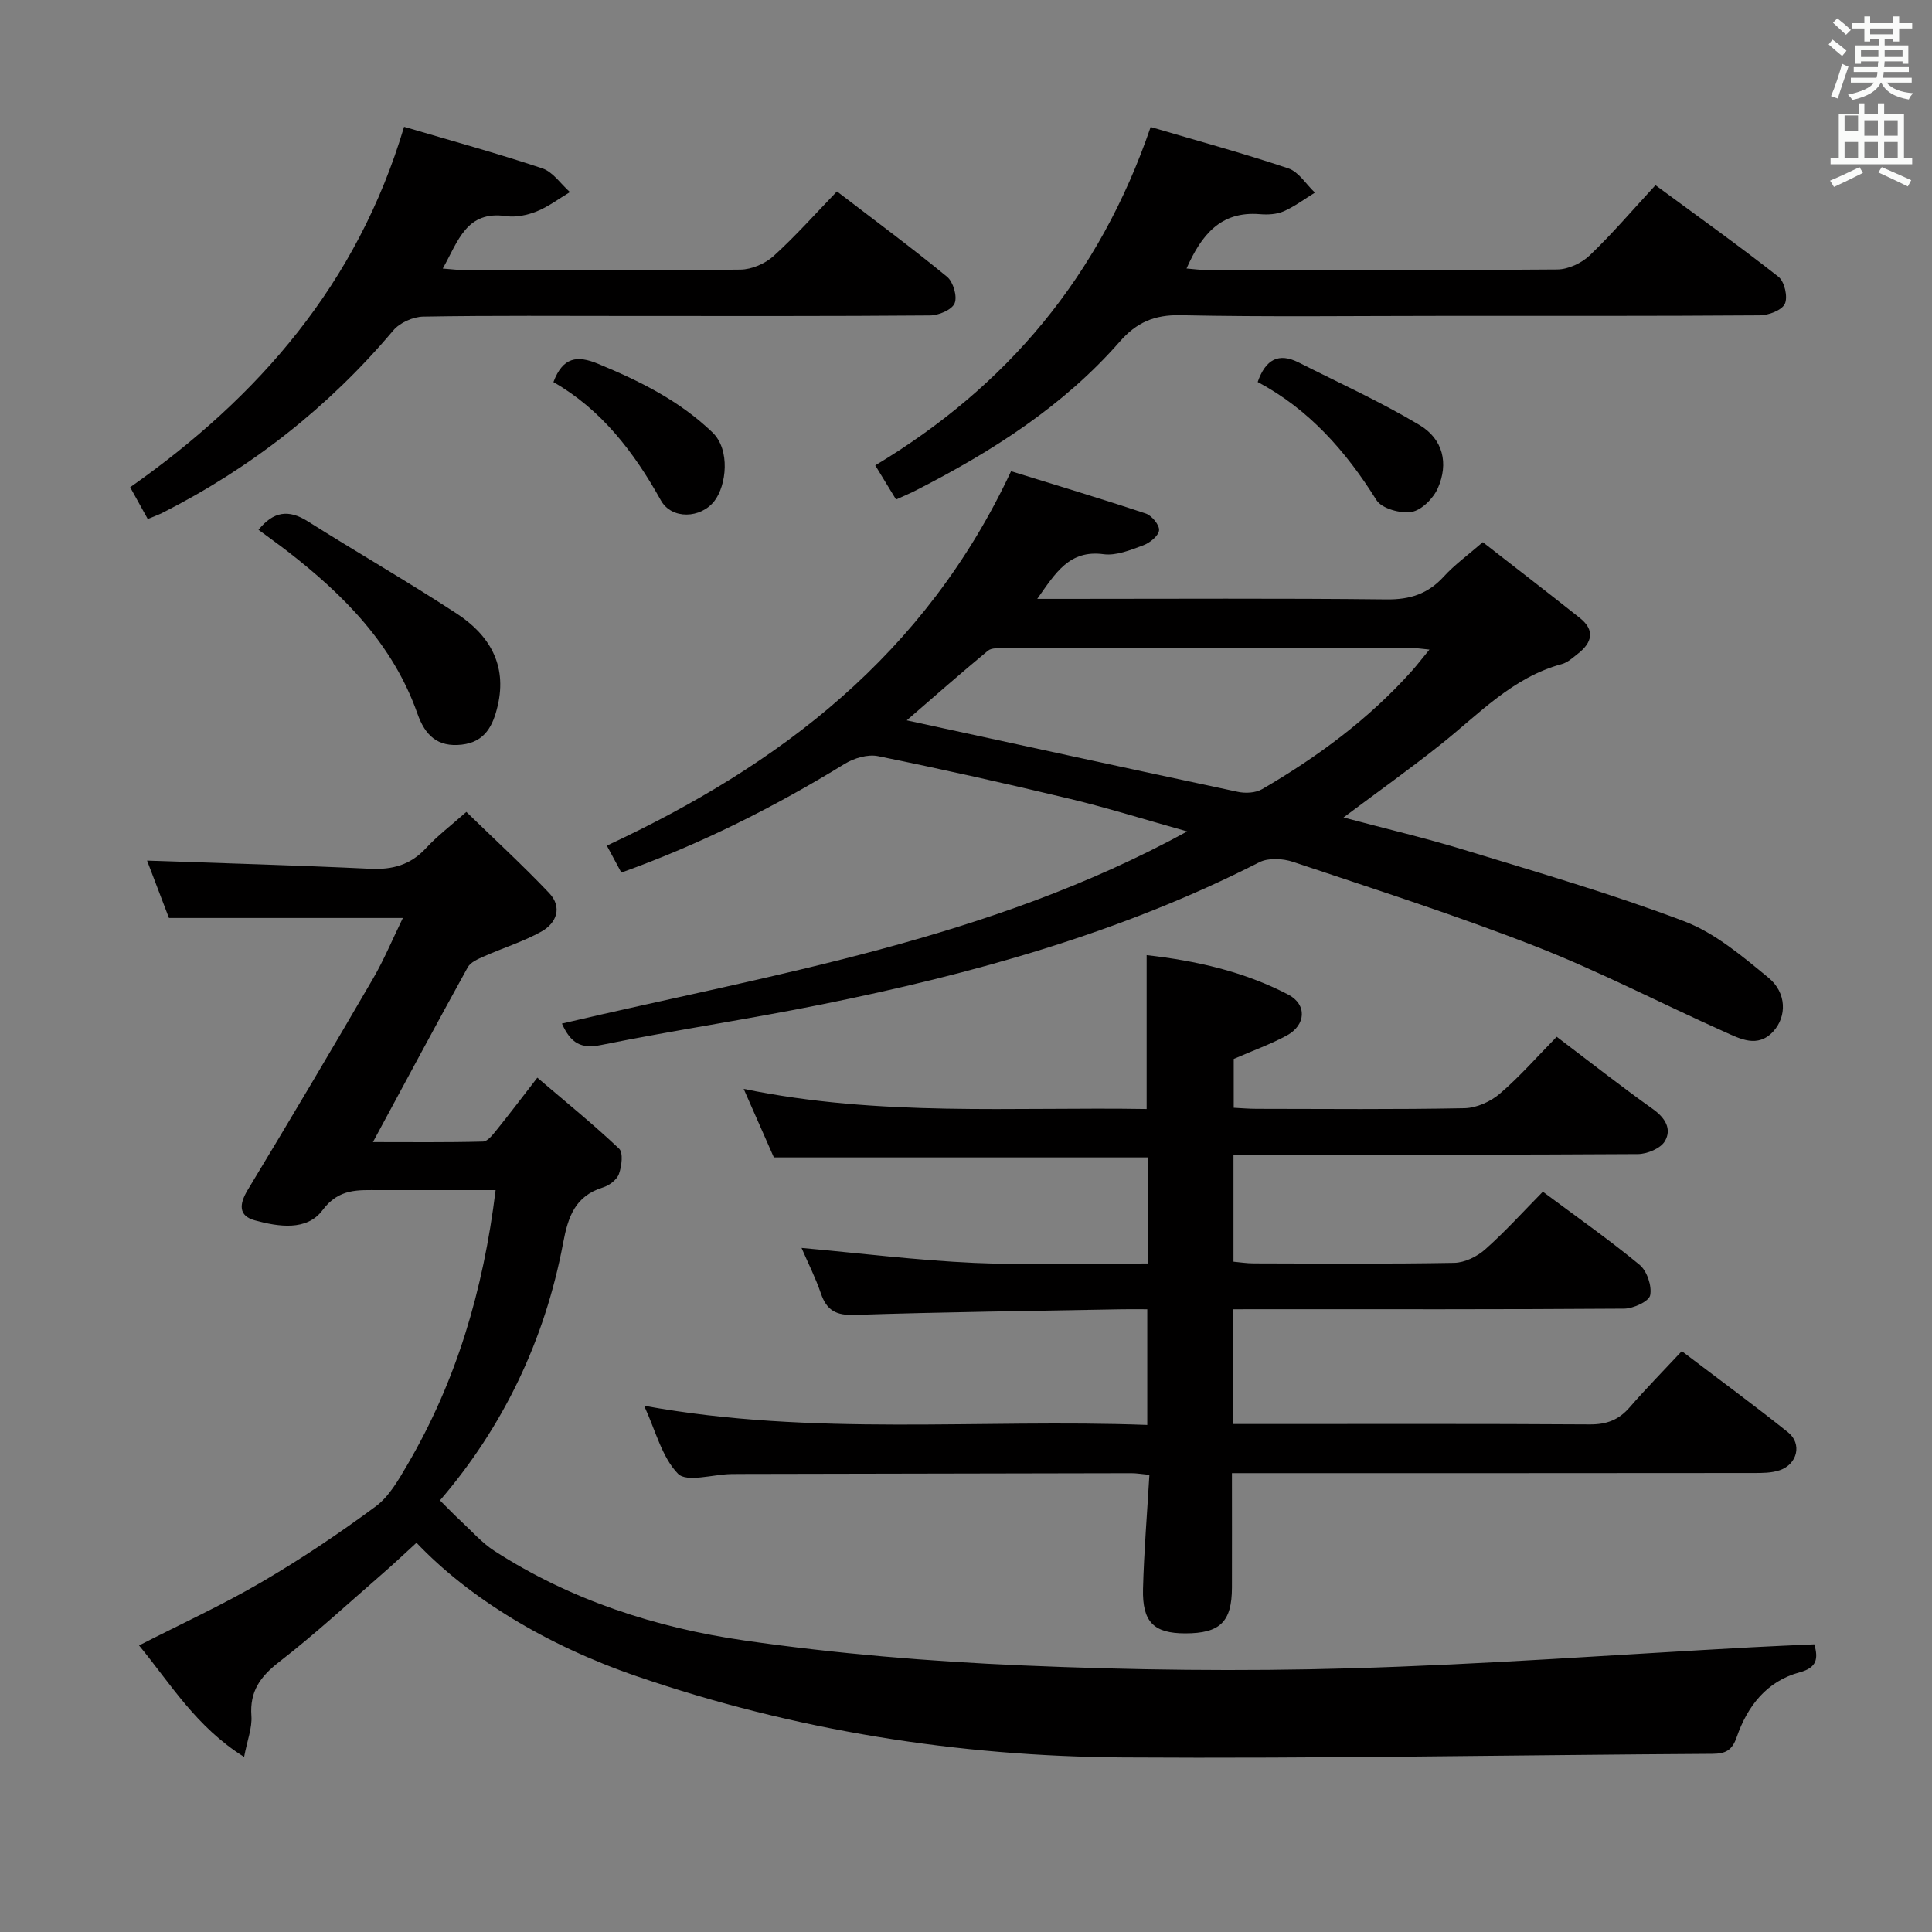 <svg enable-background="new 0 0 400 400" viewBox="0 0 400 400" xmlns="http://www.w3.org/2000/svg"><rect x="0" y="0" width="400" height="400" fill="#808080" stroke="none"/><path d="m378.6 9.2.8-1c.9.7 1.9 1.4 2.9 2.3l-.9 1.1c-1.1-.9-2-1.7-2.8-2.4zm.5 10.7c.9-2.1 1.6-4.3 2.3-6.7.4.2.8.4 1.3.6-.7 2.1-1.5 4.3-2.2 6.6zm.4-15.2.9-.9c1 .8 2 1.6 2.8 2.4l-1 1c-1-.9-1.9-1.8-2.7-2.5zm12.5-1.3h1.2v1.4h2.7v1.1h-2.7v2.7h-1.2v-.5h-1.8v1.3h4.9v3.8h-1.2v-.5h-3.7c0 .4-.1.9-.1 1.2h5.1v1h-5.2c0 .5-.1.9-.2 1.2h6v1h-5.2c1.1 1.3 2.9 2 5.5 2.2-.4.4-.7.8-.9 1.3-2.9-.5-4.8-1.6-5.7-3.5h-.1c-.8 1.7-2.7 2.9-5.9 3.6-.2-.4-.6-.8-.9-1.1 2.8-.6 4.6-1.4 5.4-2.5h-4.8v-1h5.3c.1-.3.2-.7.2-1.2h-4.9v-1h5c0-.4 0-.8.1-1.2h-3.6v.5h-1.2v-3.8h4.9v-1.3h-1.8v.5h-1.2v-2.7h-2.6v-1.1h2.6v-1.4h1.2v1.4h4.7v-1.4zm-6.7 8.4h3.6c0-.4 0-.9 0-1.4h-3.6zm1.9-4.7h4.7v-1.2h-4.7zm6.7 3.3h-3.7v1.4h3.7z" fill="#fafbfa"/><path d="m384.7 21.4h1.3v2.2h2.8v-2.2h1.3v2.2h4.1v9.1h1.7v1.3h-16.9v-1.3h1.7v-9.1h4.1v-2.2zm.3 13.2.7 1.2c-1.8.9-3.8 1.9-6 2.9-.2-.4-.5-.8-.8-1.3 2.4-1 4.4-2 6.1-2.8zm-3.1-7.5h2.8v-3.2h-2.8v4.2zm0 5.6h2.8v-3.3h-2.8zm4.1-4.6h2.8v-3.2h-2.8zm0 4.6h2.8v-3.3h-2.8zm3.6 1.9c2.1.9 4.1 1.8 6.1 2.7l-.7 1.3c-2.2-1.1-4.2-2-6.1-2.9zm3.3-9.7h-2.8v3.2h2.8zm-2.8 7.8h2.8v-3.3h-2.8z" fill="#fafbfa"/><g fill="#010000"><path d="m91.09 310.64c1.66 1.65 2.94 2.99 4.3 4.25 2.29 2.12 4.4 4.55 6.99 6.22 15.78 10.18 33.42 15.89 51.72 18.53 19.03 2.75 38.31 4.34 57.53 5.17 22.61.97 45.29 1.25 67.91.6 27.74-.79 55.44-2.86 83.16-4.36 4.28-.23 8.56-.41 12.94-.61.81 2.91.61 4.82-3.05 5.8-6.83 1.84-10.81 7.02-13.02 13.4-.96 2.79-2.33 3.45-5.04 3.47-40.63.24-81.27 1.01-121.9.75-34.4-.22-68.13-5.6-100.77-16.8-18.86-6.47-34.83-16.29-45.63-27.65-2.38 2.17-4.73 4.41-7.18 6.53-7.04 6.11-13.9 12.45-21.26 18.15-3.91 3.03-6.11 6.09-5.74 11.17.18 2.47-.85 5.02-1.51 8.49-9.93-6.21-15.2-15.12-21.75-23.08 8.65-4.43 17.21-8.35 25.31-13.08 8.17-4.77 16.07-10.08 23.68-15.7 2.8-2.07 4.74-5.52 6.57-8.64 10.13-17.28 15.7-36.05 18.26-56.85-4.97 0-9.53 0-14.08 0-3.33 0-6.67 0-10 0-4.38.01-8.34-.42-11.76 4.16-3.25 4.36-9.15 3.43-14.01 2.1-3.4-.93-3.26-3.33-1.49-6.27 8.77-14.51 17.41-29.09 25.94-43.74 2.3-3.95 4.06-8.2 6.2-12.59-16.52 0-32.23 0-48.43 0-1.45-3.81-3.14-8.23-4.53-11.88 15.38.54 30.8.96 46.19 1.69 4.63.22 8.35-.79 11.56-4.27 2.34-2.54 5.15-4.66 8.35-7.5 5.83 5.67 11.68 11.04 17.14 16.79 2.78 2.93 1.56 6.22-1.6 7.98-3.72 2.08-7.89 3.36-11.82 5.11-1.25.55-2.83 1.21-3.42 2.27-6.51 11.78-12.86 23.65-19.64 36.21 7.7 0 15.25.09 22.79-.11.99-.03 2.08-1.5 2.89-2.49 2.61-3.23 5.11-6.55 8.36-10.74 5.81 4.96 11.56 9.62 16.92 14.69.9.85.55 3.65-.03 5.26-.43 1.2-2.02 2.38-3.34 2.79-5.75 1.79-7.19 6.07-8.21 11.48-3.79 20.18-12.46 38.13-25.5 53.3z"/><path d="m255.28 271.07v23.76h5.39c22.83 0 45.66-.07 68.49.08 3.48.02 5.99-.93 8.24-3.53 3.38-3.89 7-7.57 10.8-11.64 7.76 5.9 15 11.21 21.99 16.8 2.96 2.37 1.96 6.61-1.73 7.86-1.67.57-3.58.57-5.38.57-33.99.04-67.98.03-101.98.03-1.8 0-3.6 0-6.04 0 0 8.14.02 15.92 0 23.69-.02 7.11-2.46 9.48-9.67 9.48-6.49 0-8.92-2.33-8.74-9.23.2-7.77.85-15.53 1.32-23.59-1.5-.14-2.61-.34-3.72-.34-26.99.04-53.99.1-80.98.16-.67 0-1.33 0-2 .02-3.75.09-9.11 1.76-10.9-.07-3.34-3.43-4.61-8.87-7.01-14.07 34.98 6.38 69.44 2.68 104.17 3.97 0-8.07 0-15.63 0-23.95-1.66 0-3.41-.03-5.17 0-18.47.35-36.95.56-55.42 1.17-3.83.13-5.78-.93-6.98-4.44-1.11-3.26-2.69-6.36-4.01-9.43 12.09 1.09 23.91 2.57 35.78 3.1 11.92.53 23.89.12 35.94.12 0-7.79 0-14.89 0-21.96-25.84 0-51.41 0-77.45 0-1.86-4.21-3.9-8.86-6.25-14.19 28.11 5.81 55.85 3.71 83.43 4.17 0-10.91 0-21.14 0-31.86 10.18 1.15 20.13 3.38 29.3 8.16 3.96 2.06 3.7 6.34-.33 8.5-3.33 1.79-6.93 3.09-10.94 4.83v10.11c1.55.08 3.17.22 4.79.22 14.33.02 28.66.15 42.99-.13 2.49-.05 5.4-1.36 7.32-3.01 4.15-3.56 7.78-7.72 11.77-11.78 6.84 5.18 13.25 10.22 19.89 14.95 2.58 1.83 3.98 4.15 2.51 6.66-.88 1.51-3.67 2.67-5.6 2.68-25.99.17-51.99.12-77.99.12-1.8 0-3.61 0-5.73 0v22.16c1.34.12 2.77.35 4.2.35 13.83.03 27.66.14 41.49-.11 2.18-.04 4.73-1.29 6.41-2.78 4.1-3.63 7.79-7.73 11.95-11.95 6.84 5.1 13.63 9.86 20.01 15.12 1.54 1.27 2.6 4.38 2.21 6.32-.25 1.27-3.49 2.76-5.39 2.77-24.99.18-49.99.12-74.99.12-1.8.01-3.61.01-5.99.01z"/><path d="m116.34 211.92c43.85-10.31 88.38-17.29 129.46-39.78-8.79-2.46-16.43-4.86-24.2-6.73-13.22-3.17-26.5-6.15-39.82-8.86-2.12-.43-4.95.41-6.88 1.59-14.63 8.98-29.87 16.64-46.26 22.52-.97-1.8-1.82-3.38-3-5.58 35.79-16.68 65.92-39.48 83.69-77.52 9.12 2.83 18.55 5.65 27.89 8.76 1.25.42 2.88 2.4 2.75 3.48-.13 1.18-1.93 2.61-3.3 3.11-2.63.97-5.57 2.18-8.19 1.83-7.08-.94-9.92 3.84-13.73 9.25h5.8c22.17 0 44.33-.14 66.5.11 4.89.06 8.61-1.15 11.88-4.74 2.22-2.43 4.94-4.4 8.07-7.11 6.77 5.28 13.48 10.44 20.1 15.7 3.19 2.54 2.52 5.11-.41 7.39-1.04.81-2.11 1.82-3.33 2.15-10.22 2.76-17.17 10.35-25.05 16.62-6.36 5.06-12.99 9.79-20.15 15.14 8.71 2.32 17 4.26 25.12 6.75 15.22 4.66 30.55 9.1 45.41 14.74 6.39 2.43 12.05 7.24 17.46 11.69 3.79 3.11 3.8 8.05.99 11.11-3.23 3.52-6.87 1.53-10.11.08-13.04-5.83-25.76-12.46-39.04-17.66-16.52-6.46-33.46-11.88-50.29-17.52-2.12-.71-5.11-.87-6.99.09-28.69 14.64-59.36 23.13-90.71 29.45-15.12 3.05-30.41 5.31-45.53 8.37-4.16.85-6.28-.33-8.13-4.43zm179.61-77.43c-1.68-.16-2.45-.3-3.21-.3-28.28-.01-56.56-.02-84.84.01-1.14 0-2.6-.1-3.36.52-5.66 4.69-11.19 9.56-16.81 14.42 23.24 5.04 45.88 9.98 68.55 14.8 1.58.34 3.67.23 5.02-.55 11.55-6.71 22.21-14.61 31.15-24.64 1.04-1.18 1.99-2.43 3.5-4.26z"/><path d="m185.52 103.42c-1.4-2.29-2.67-4.38-4.31-7.07 27.21-16.33 46.43-39.11 57.02-70.06 9.61 2.84 19.16 5.43 28.51 8.57 2.15.72 3.68 3.3 5.5 5.02-2.15 1.32-4.19 2.87-6.48 3.87-1.46.64-3.29.72-4.92.59-8.13-.67-12.1 4.3-15.18 11.25 1.49.12 2.88.32 4.26.32 24.16.02 48.33.09 72.49-.12 2.29-.02 5.06-1.32 6.74-2.93 4.66-4.46 8.86-9.39 13.6-14.52 8.71 6.42 17.24 12.5 25.46 18.96 1.25.98 1.98 4.17 1.33 5.59-.61 1.34-3.36 2.38-5.18 2.4-22 .16-44 .1-65.99.11-18 0-36 .24-53.99-.14-5.37-.11-9.08 1.51-12.5 5.42-11.7 13.38-26.4 22.74-42.06 30.75-1.31.68-2.67 1.24-4.3 1.99z"/><path d="m30.59 107.45c-1.19-2.15-2.29-4.14-3.64-6.57 26.61-18.71 47.03-42.1 56.71-74.63 9.7 2.86 19.25 5.48 28.63 8.61 2.2.74 3.82 3.23 5.71 4.91-2.28 1.36-4.44 3.01-6.87 3.99-1.95.78-4.3 1.28-6.35.98-8.24-1.19-9.9 5.16-13.11 10.86 1.9.14 3.29.33 4.68.33 18.99.02 37.97.11 56.96-.11 2.32-.03 5.1-1.23 6.84-2.8 4.55-4.12 8.65-8.75 13.13-13.39 7.9 6.06 15.51 11.68 22.81 17.68 1.27 1.05 2.15 4.08 1.55 5.49-.57 1.35-3.3 2.5-5.09 2.51-20.48.17-40.97.11-61.45.11-14.49 0-28.98-.12-43.47.13-2.12.04-4.86 1.26-6.21 2.87-13.39 15.87-29.35 28.41-47.84 37.78-.85.42-1.76.74-2.99 1.25z"/><path d="m53.52 109.69c3.12-3.86 6.26-4.24 10.16-1.78 10.23 6.45 20.72 12.49 30.84 19.1 6.72 4.39 10.51 10.56 8.53 19.08-.96 4.11-2.59 7.53-7.46 8.08-5 .56-7.58-1.91-9.17-6.43-5.06-14.36-15.3-24.64-27.02-33.7-1.83-1.41-3.72-2.75-5.88-4.35z"/><path d="m260.39 79.09c1.64-4.7 4.35-6.13 8.49-4.04 8.38 4.24 16.96 8.13 25 12.94 4.91 2.93 6.07 7.96 3.81 13.08-.93 2.11-3.36 4.56-5.43 4.91-2.3.39-6.19-.69-7.28-2.44-6.35-10.17-14.02-18.83-24.59-24.45z"/><path d="m114.58 79.11c1.96-5.22 4.94-5.57 9.22-3.8 8.63 3.57 16.82 7.61 23.7 14.21 3.75 3.59 2.91 10.99.4 14.22-2.81 3.61-8.82 3.88-11.07-.14-5.57-10.01-12.33-18.81-22.25-24.49z"/></g></svg>